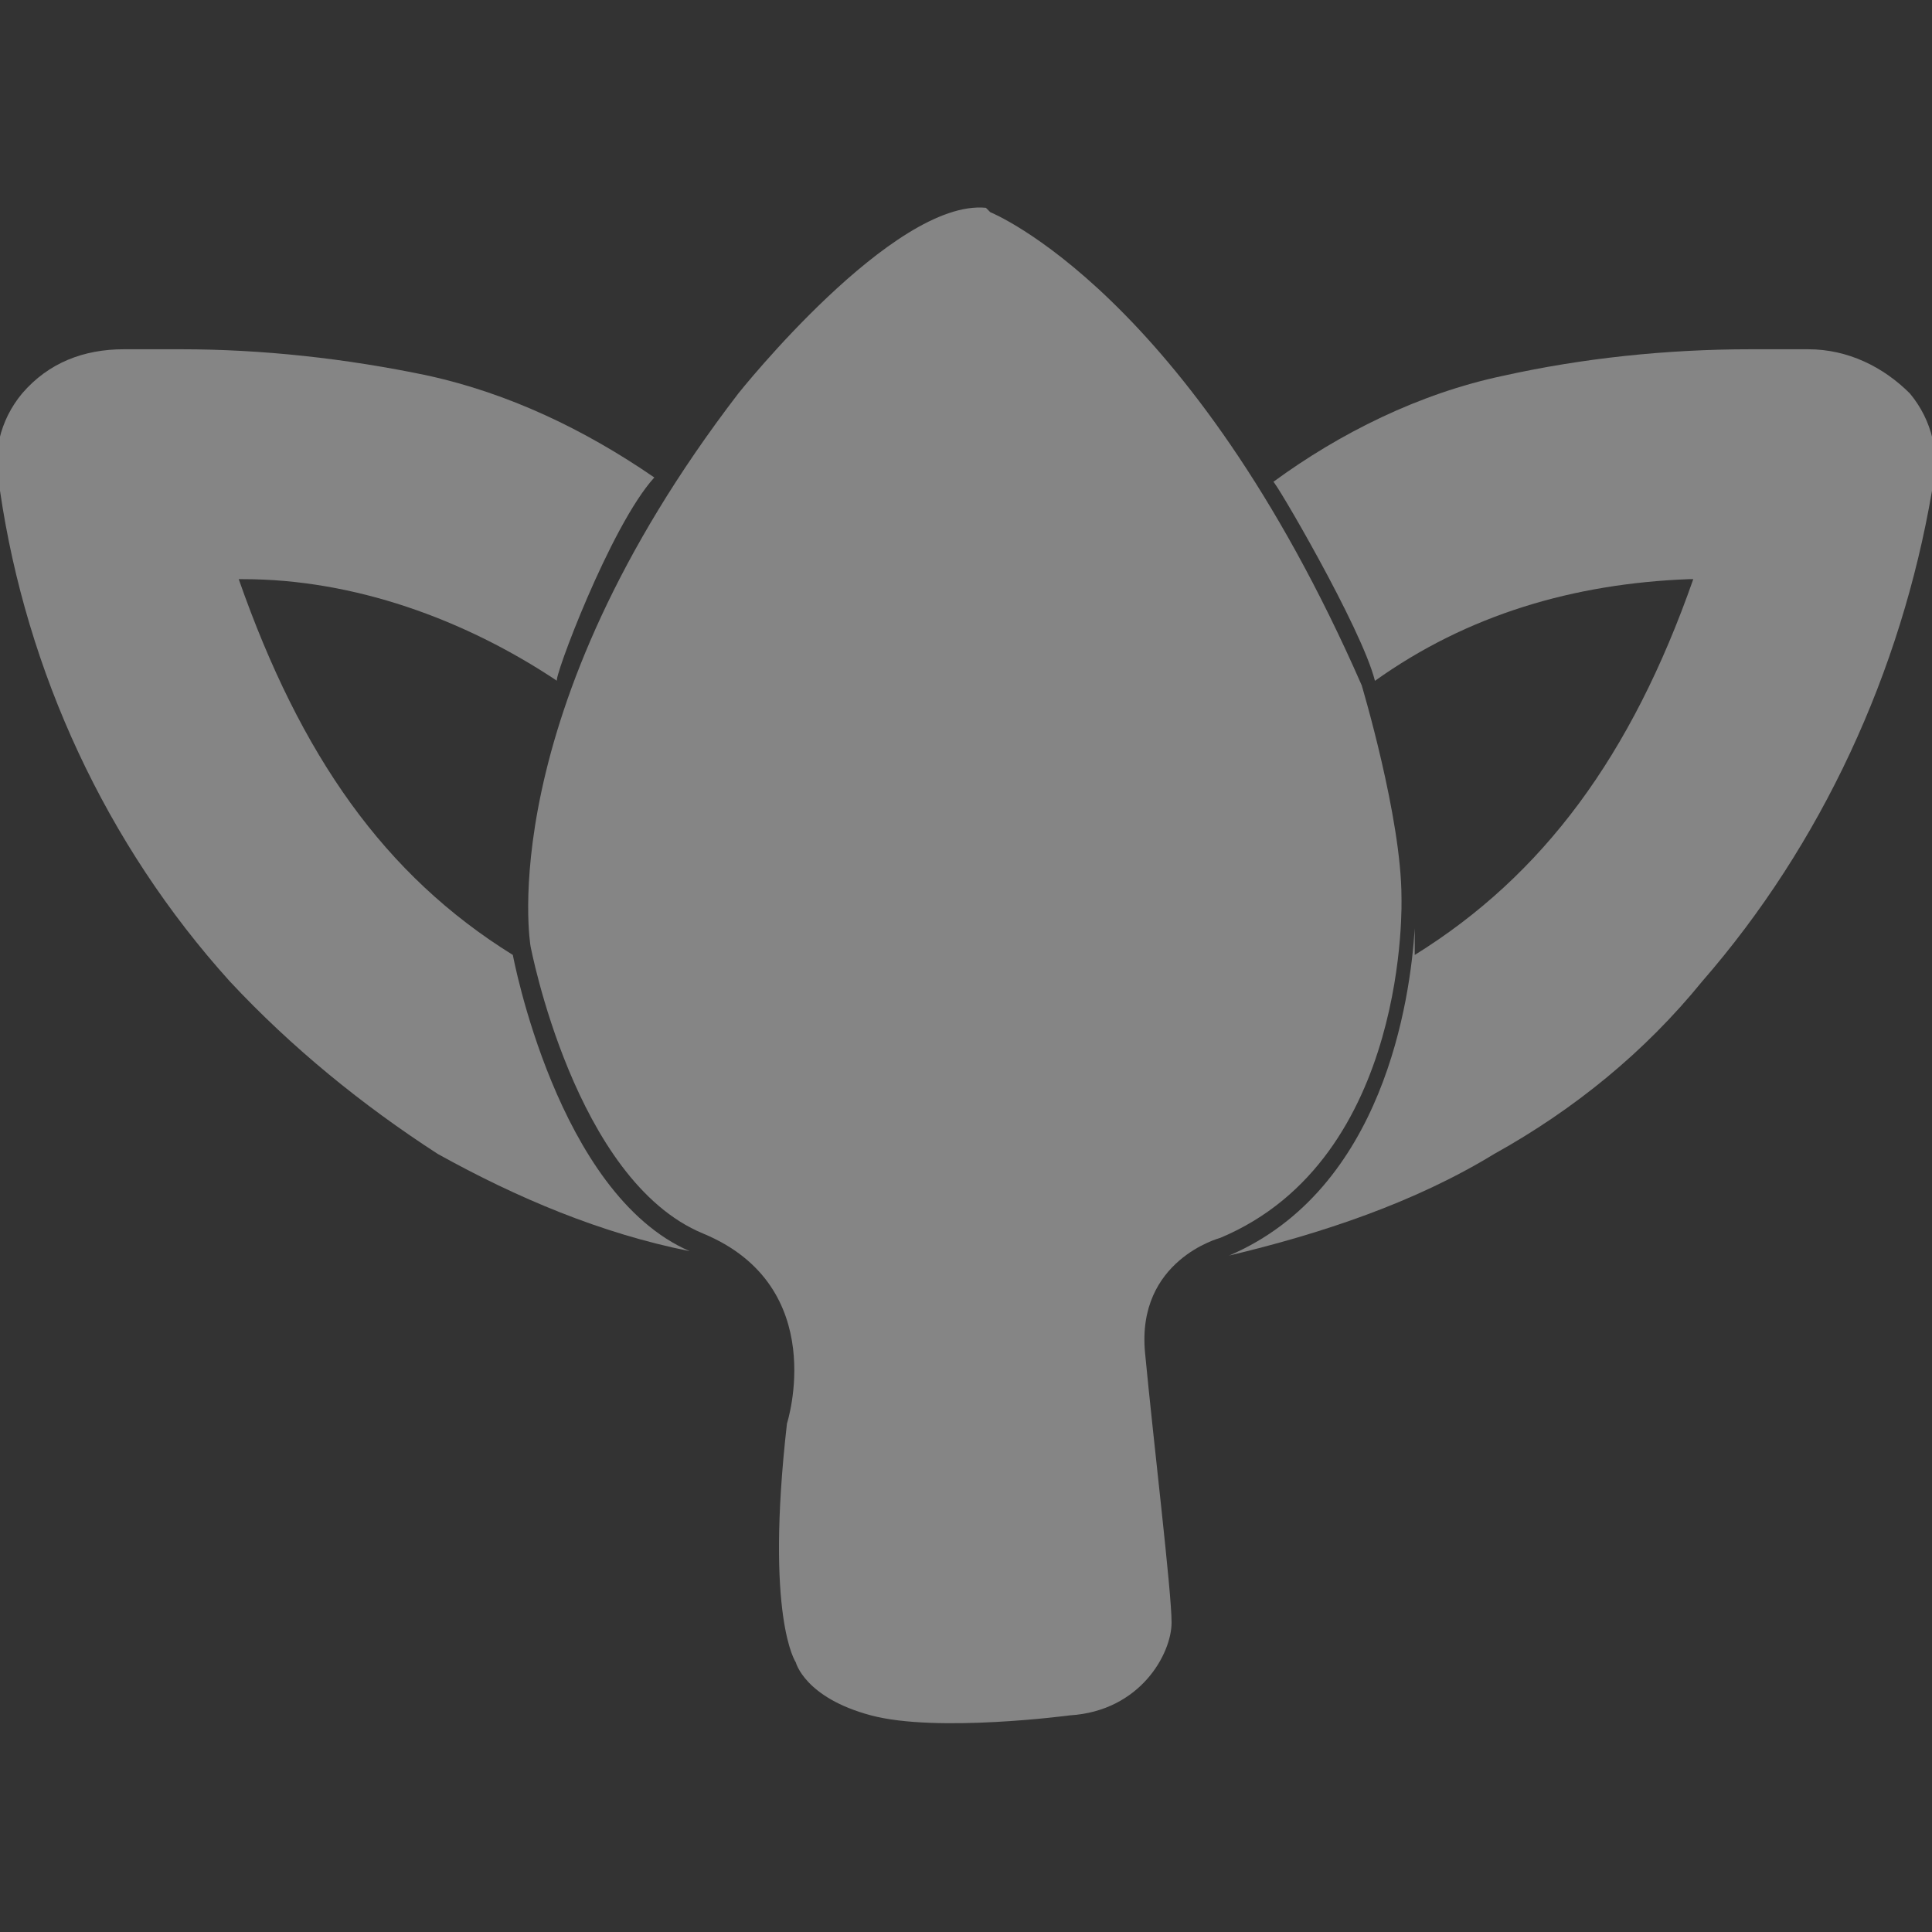 <?xml version="1.0" encoding="utf-8"?>
<!-- Generator: Adobe Illustrator 19.0.0, SVG Export Plug-In . SVG Version: 6.00 Build 0)  -->
<svg version="1.1" id="Calque_1" xmlns="http://www.w3.org/2000/svg" xmlns:xlink="http://www.w3.org/1999/xlink" x="0px" y="0px"
	 viewBox="-283 375.3 43.7 43.7" style="enable-background:new -283 375.3 43.7 43.7;" xml:space="preserve">
<rect x="-283" y="375.3" width="43.7" height="43.7" fill="#333333" stroke="none"/>
<style type="text/css">
	.st0{fill:#fff;opacity:0.4;}
	.st1{fill:#fff;opacity:0.4;}
	.st2{fill:#fff;opacity:0.4;}
	.st3{fill:#fff;opacity:0.4;}
	.st4{fill:#fff;opacity:0.4;}
	.st5{fill:#fff;opacity:0.4;}
	.st6{fill:#fff;opacity:0.4;}
</style>
<path id="Path_213" class="st0" d="M-529.9,804.2"/>
<g>
	<linearGradient id="SVGID_1_" gradientUnits="userSpaceOnUse" x1="-271.098" y1="397.15" x2="-251.336" y2="397.15">
		<stop  offset="1.963447e-007" style="stop-color:#29DCE8"/>
		<stop  offset="1" style="stop-color:#29DC93"/>
	</linearGradient>
	<path class="st1" d="M-260.6,380.1c0,0,4.5,1.8,8.4,10.7c0,0,0.9,3,0.9,4.8c0,0,0.2,5.9-4.1,7.7c0,0-1.9,0.5-1.7,2.6
		c0.2,2.1,0.6,5.4,0.6,6.1c0,0.7-0.7,2-2.3,2.1c0,0-3,0.4-4.5,0c-1.5-0.4-1.7-1.2-1.7-1.2s-0.7-1-0.2-5.4c0,0,1-3.1-1.9-4.3
		c-2.9-1.2-3.9-6.5-3.9-6.5s-0.9-5.2,4.7-12.5c0,0,3.5-4.4,5.6-4.2"/>
	<g>
		<linearGradient id="SVGID_2_" gradientUnits="userSpaceOnUse" x1="-266.086" y1="383.174" x2="-265.824" y2="383.174">
			<stop  offset="1.963447e-007" style="stop-color:#29DCE8"/>
			<stop  offset="1" style="stop-color:#29DC93"/>
		</linearGradient>
		<path class="st2" d="M-265.8,383c-0.1,0.1-0.2,0.2-0.3,0.3C-266,383.2-265.9,383.1-265.8,383z"/>
		<linearGradient id="SVGID_3_" gradientUnits="userSpaceOnUse" x1="-282.94" y1="393.388" x2="-267.367" y2="393.388">
			<stop  offset="1.963447e-007" style="stop-color:#29DCE8"/>
			<stop  offset="1" style="stop-color:#29DC93"/>
		</linearGradient>
		<path class="st3" d="M-268.2,386.1c-1.6-1.1-3.3-1.9-5.1-2.3c-1.9-0.4-3.8-0.6-5.6-0.6c-0.4,0-0.9,0-1.3,0c-0.9,0-1.7,0.3-2.3,1
			c-0.5,0.6-0.7,1.4-0.5,2.2c0.6,4.1,2.4,8,5.2,11.1c1.4,1.5,3,2.8,4.7,3.9c1.8,1,3.7,1.8,5.7,2.2c-3-1.3-4-6.7-4-6.7
			c-2.9-1.8-4.8-4.5-6.2-8.5h0.1c2.5,0,5,0.9,7.1,2.3C-270.5,390.7-269.2,387.2-268.2,386.1z"/>
		<linearGradient id="SVGID_4_" gradientUnits="userSpaceOnUse" x1="-255.168" y1="393.424" x2="-239.293" y2="393.424">
			<stop  offset="1.963447e-007" style="stop-color:#29DCE8"/>
			<stop  offset="1" style="stop-color:#29DC93"/>
		</linearGradient>
		<path class="st4" d="M-251.9,390.7c2.1-1.5,4.5-2.2,7.1-2.3h0.1c-1.4,4-3.4,6.7-6.3,8.5c0-0.2,0-0.4,0-0.6
			c-0.1,1.6-0.7,5.9-4.2,7.4c2.1-0.5,4.2-1.2,6-2.3c1.8-1,3.4-2.3,4.7-3.9c2.7-3.1,4.5-7,5.2-11.1c0.2-0.8,0-1.6-0.5-2.2
			c-0.6-0.6-1.4-1-2.3-1c-0.5,0-0.9,0-1.3,0c-1.9,0-3.8,0.2-5.6,0.6c-1.9,0.4-3.7,1.3-5.2,2.4C-254.2,386.1-252.2,389.5-251.9,390.7
			z"/>
		<linearGradient id="SVGID_5_" gradientUnits="userSpaceOnUse" x1="-256.827" y1="405.041" x2="-256.793" y2="405.041">
			<stop  offset="1.963447e-007" style="stop-color:#29DCE8"/>
			<stop  offset="1" style="stop-color:#29DC93"/>
		</linearGradient>
		<path class="st5" d="M-256.8,405C-256.8,405-256.8,405.1-256.8,405C-256.8,405.1-256.8,405-256.8,405z"/>
		<linearGradient id="SVGID_6_" gradientUnits="userSpaceOnUse" x1="-264.835" y1="414.192" x2="-264.751" y2="414.192">
			<stop  offset="1.963447e-007" style="stop-color:#29DCE8"/>
			<stop  offset="1" style="stop-color:#29DC93"/>
		</linearGradient>
		<path class="st6" d="M-264.8,414.2C-264.8,414.2-264.8,414.2-264.8,414.2C-264.8,414.2-264.8,414.2-264.8,414.2z"/>
	</g>
</g>
</svg>
